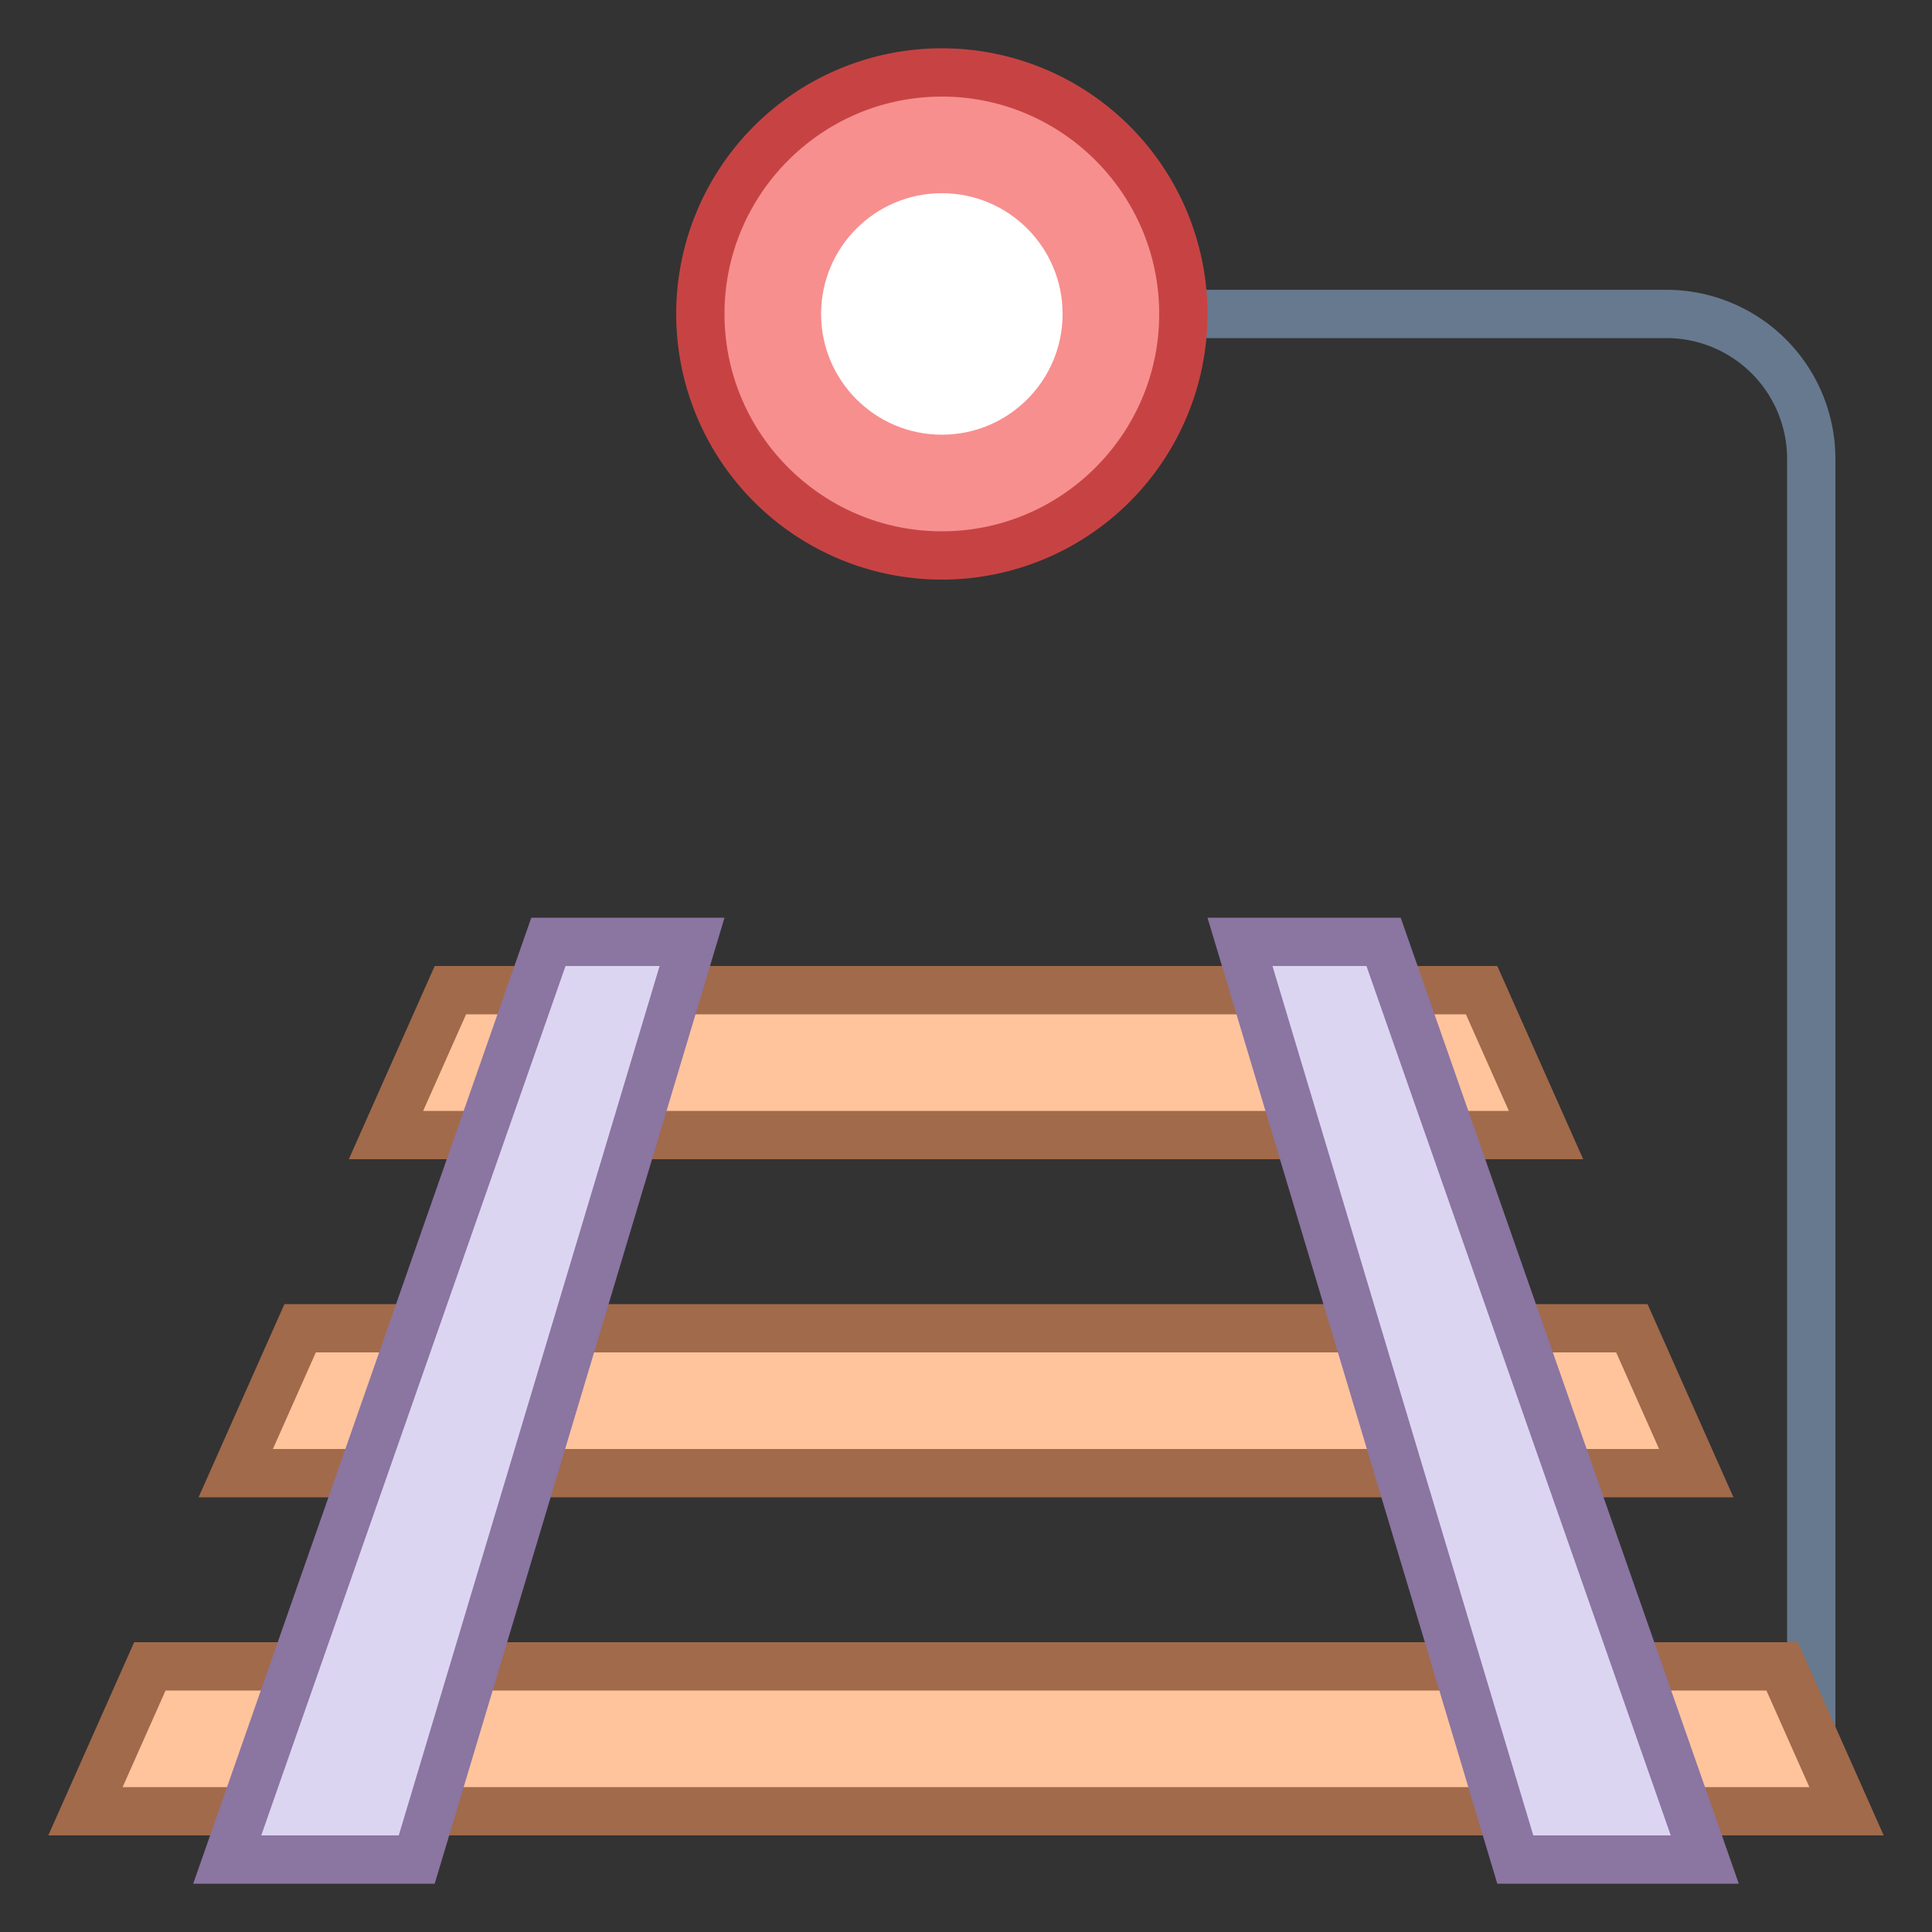<svg viewBox="0 0 40 40" xmlns="http://www.w3.org/2000/svg"><rect x="0" y="0" width="40" height="40" fill="#333333" stroke="none"/><path d="M37.5 36V9.5a3 3 0 00-3-3h-16" fill="none" stroke="#66798f" stroke-miterlimit="10"></path><path fill="#ffc49c" d="M7.992 23.5l1.333-3h21.35l1.333 3z"></path><path d="M30.35 21l.889 2H8.761l.889-2h20.7m.65-1H9l-1.778 4h25.556L31 20z" fill="#a16a4a"></path><path fill="#ffc49c" d="M4.881 30.5l1.333-3h27.572l1.333 3z"></path><path d="M33.461 28l.889 2H5.65l.889-2h26.922m.65-1H5.889l-1.778 4h31.778l-1.778-4z" fill="#a16a4a"></path><path fill="#ffc49c" d="M1.77 37.5l1.333-3h33.794l1.333 3z"></path><path d="M36.572 35l.889 2H2.539l.889-2h33.144m.65-1H2.778L1 38h38l-1.778-4z" fill="#a16a4a"></path><circle cx="19.5" cy="6.5" r="5" fill="#f78f8f"></circle><path d="M19.5 2C21.981 2 24 4.019 24 6.5S21.981 11 19.5 11 15 8.981 15 6.5 17.019 2 19.5 2m0-1a5.5 5.5 0 100 11 5.5 5.5 0 100-11z" fill="#c74343"></path><circle cx="19.5" cy="6.5" r="2.5" fill="#fff"></circle><g><path fill="#dcd5f2" d="M31.372 38.5l-5.7-19h2.973l6.65 19z"></path><path d="M28.291 20l6.3 18h-2.846l-5.4-18h1.946M29 19h-4l6 20h5l-7-20z" fill="#8b75a1"></path></g><g><path fill="#dcd5f2" d="M4.705 38.5l6.65-19h2.973l-5.7 19z"></path><path d="M13.656 20l-5.4 18H5.409l6.3-18h1.947M15 19h-4L4 39h5l6-20z" fill="#8b75a1"></path></g></svg>